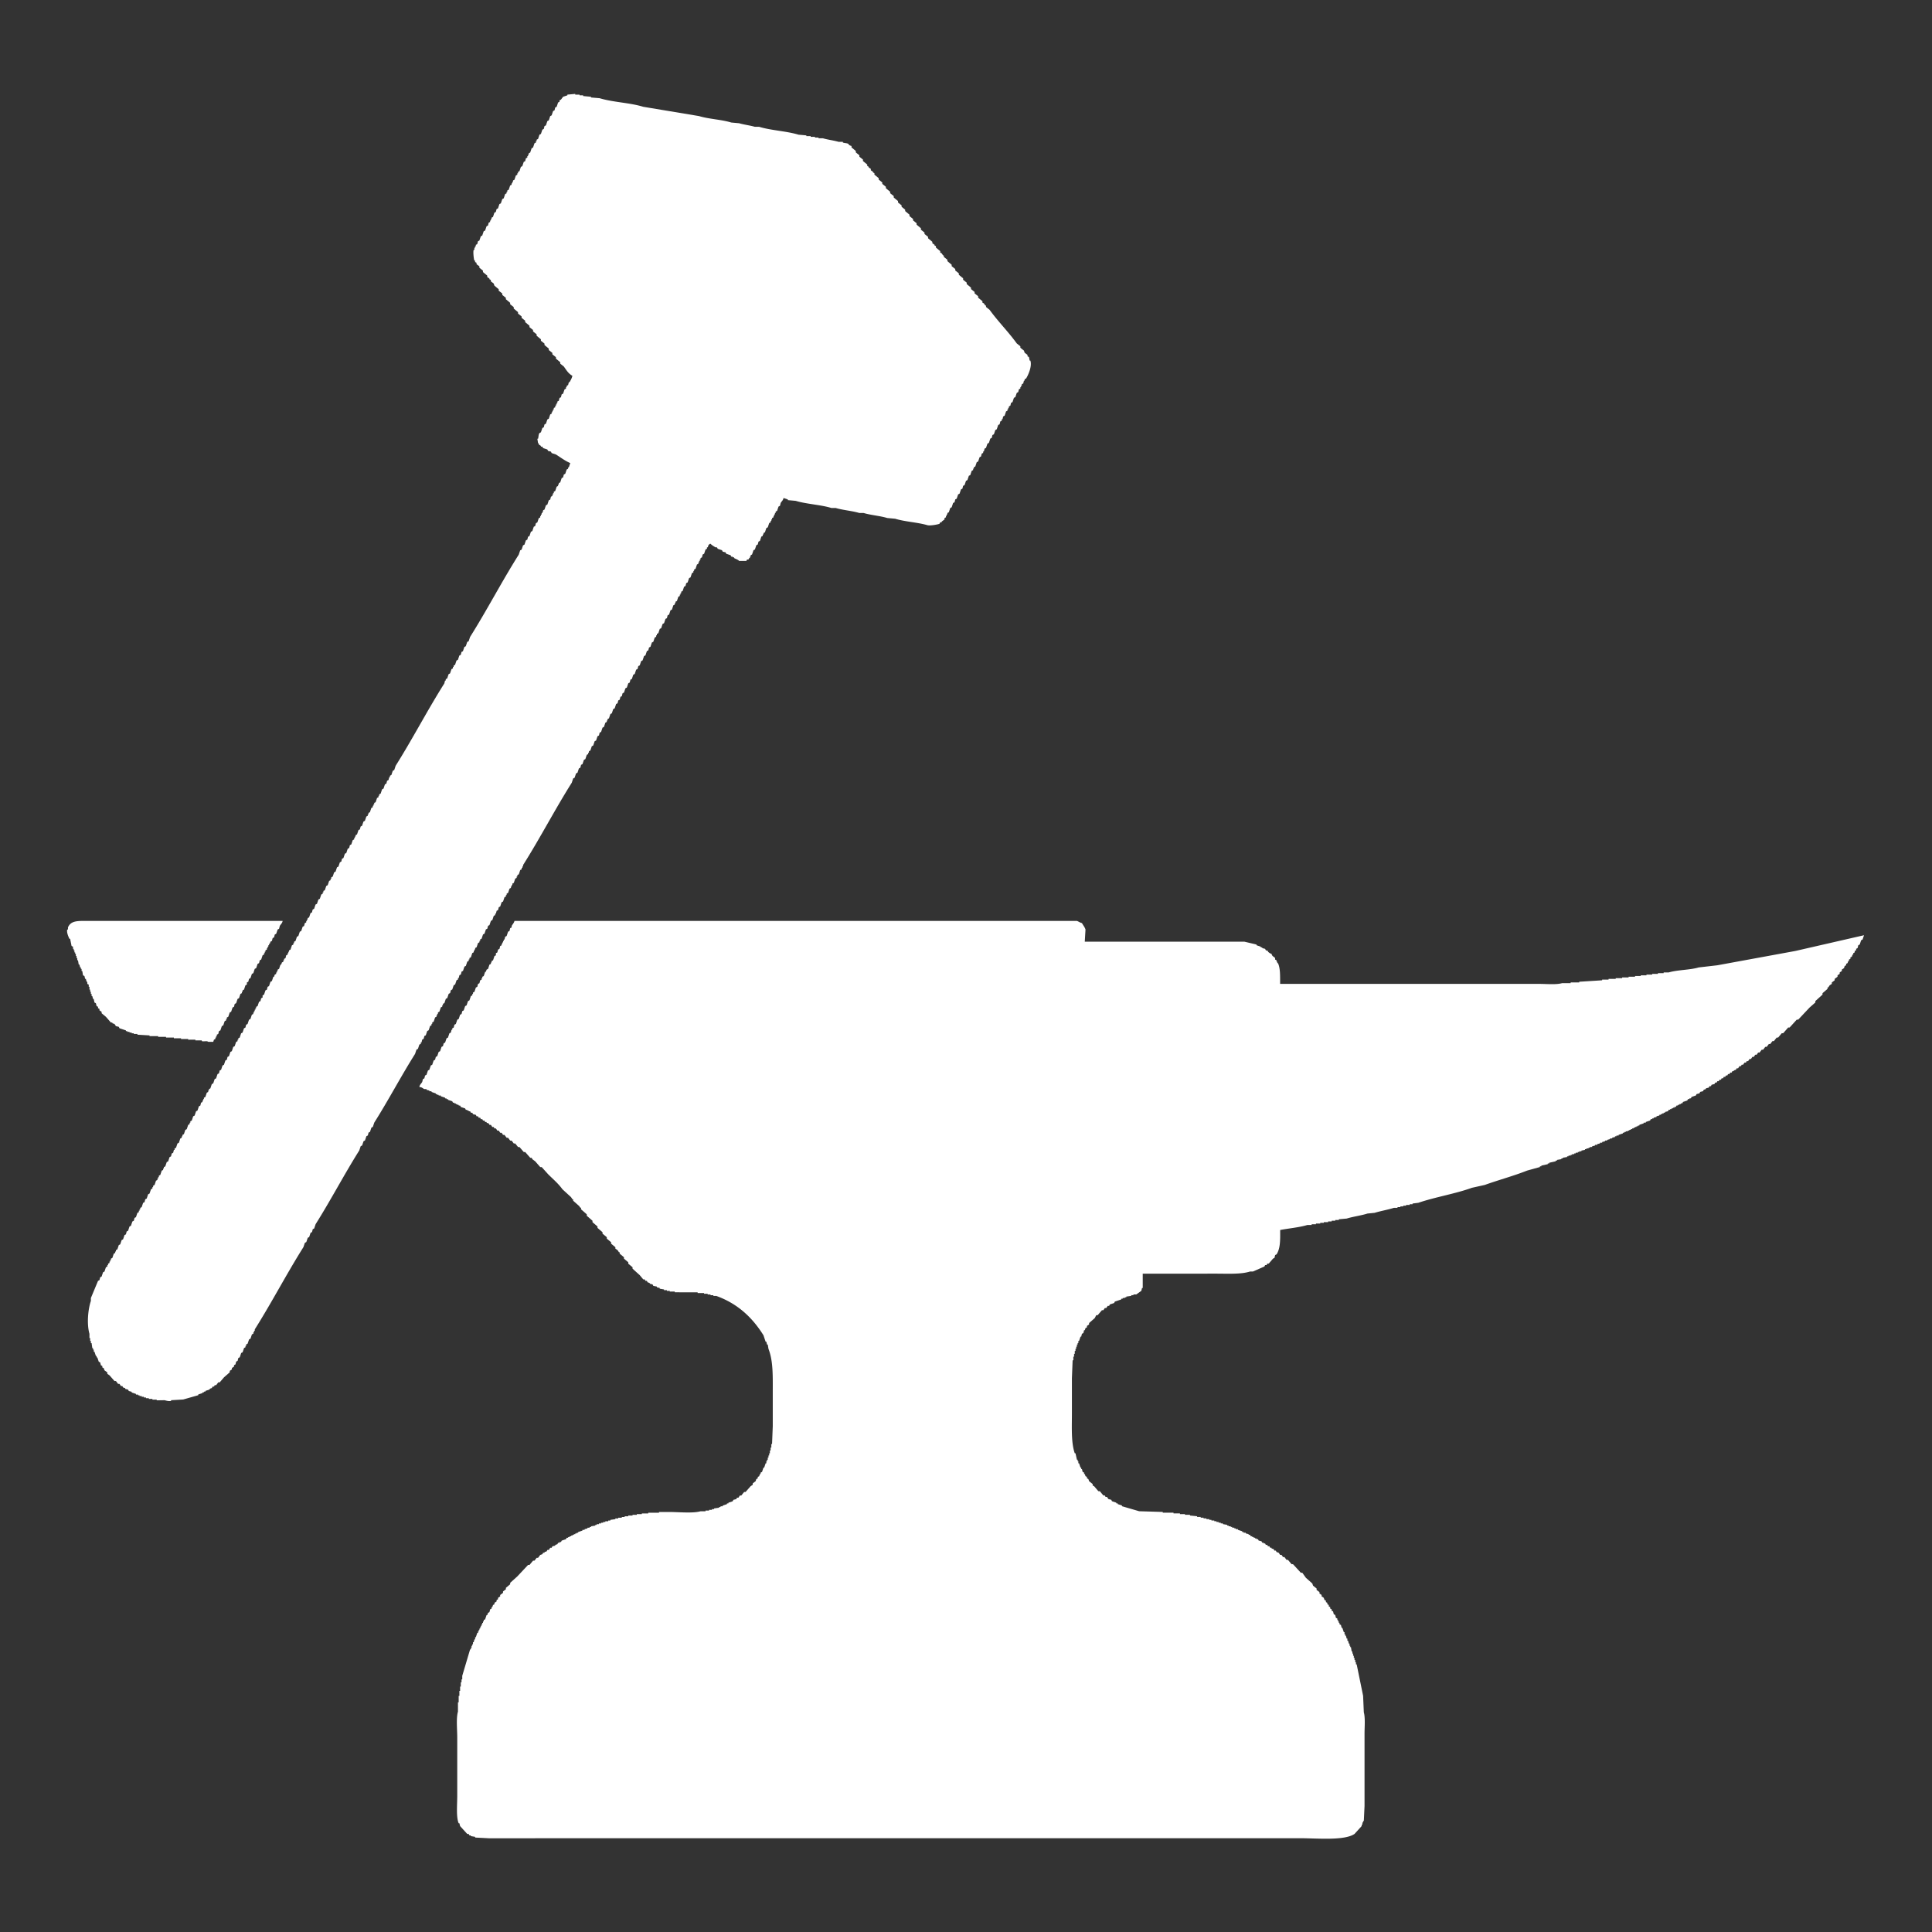 <svg xmlns="http://www.w3.org/2000/svg" width="127.98" height="127.98" viewBox="0 0 2700 2700">
  <rect x="0" y="0" width="2700" height="2700" fill="#333333" stroke="none"/>
  <defs>
    <style>
      .cls-1 {
        fill: #fff;
        fill-rule: evenodd;
      }
</style>
  </defs>
  <path id="Color_Fill_1" data-name="Color Fill 1" class="cls-1" d="M1190,204v2l6,5v2c1.67,1.333,3.33,2.667,5,4v2c1.67,1.333,3.33,2.667,5,4v2l6,5v2c0.67,0.333,1.33.667,2,1v1l3,2v2l3,2v1c0.67,0.333,1.33.667,2,1v2l6,5v2c1.67,1.333,3.33,2.667,5,4v2c1.67,1.333,3.33,2.667,5,4v2l6,5v2c1.67,1.333,3.33,2.667,5,4v2l6,5v2c1.67,1.333,3.33,2.667,5,4v2c1.67,1.333,3.33,2.667,5,4v2l6,5v2c1.67,1.333,3.33,2.667,5,4v2c1.67,1.333,3.33,2.667,5,4v2l6,5v2c1.67,1.333,3.33,2.667,5,4v2c1.67,1.333,3.33,2.667,5,4v2l6,5v2l3,2v1c0.67,0.333,1.33.667,2,1v2l6,5v2c0.67,0.333,1.33.667,2,1,0.67,1,1.33,2,2,3h1v2c1.67,1.333,3.33,2.667,5,4v2l6,5v2c1.67,1.333,3.33,2.667,5,4v2c1.67,1.333,3.33,2.667,5,4v2l6,5v2c1.67,1.333,3.33,2.667,5,4v2l6,5v2c1.67,1.333,3.33,2.667,5,4v2c1.67,1.333,3.33,2.667,5,4v2l6,5v2c0.67,0.333,1.33.667,2,1,0.67,1,1.33,2,2,3h1v2c1.67,1.333,3.33,2.667,5,4,11.92,16.5,26.09,30.486,38,47,1.67,1.333,3.33,2.667,5,4v2c1.67,1.333,3.33,2.667,5,4,0.33,1,.67,2,1,3,1.33,1,2.67,2,4,3v2c0.67,0.333,1.33.667,2,1,0.33,1.667.67,3.333,1,5h1c2.68,8.362-3.52,21.057-6,25-0.67.333-1.33,0.667-2,1v2h-1c-0.33,1.333-.67,2.667-1,4-0.67.333-1.33,0.667-2,1v2h-1v2h-1v2c-0.67.333-1.33,0.667-2,1-0.33,1.333-.67,2.667-1,4-0.67.333-1.33,0.667-2,1-0.67,2-1.33,4-2,6-0.67.333-1.33,0.667-2,1-0.67,2-1.33,4-2,6-0.67.333-1.33,0.667-2,1-0.33,1.333-.67,2.667-1,4-0.67.333-1.33,0.667-2,1v2h-1v2h-1v2c-0.67.333-1.33,0.667-2,1-0.67,2-1.33,4-2,6-0.67.333-1.33,0.667-2,1-0.33,1.333-.67,2.667-1,4h-1v2c-0.67.333-1.33,0.667-2,1-0.33,1.333-.67,2.667-1,4-0.67.333-1.33,0.667-2,1-0.67,2-1.33,4-2,6-0.67.333-1.33,0.667-2,1-0.67,2-1.33,4-2,6-0.67.333-1.33,0.667-2,1-0.33,1.333-.67,2.667-1,4-0.67.333-1.33,0.667-2,1-0.67,2-1.33,4-2,6-0.67.333-1.33,0.667-2,1-0.67,2-1.33,4-2,6-0.67.333-1.33,0.667-2,1-0.33,1.333-.67,2.667-1,4h-1v2c-0.67.333-1.33,0.667-2,1-0.33,1.333-.67,2.667-1,4-0.67.333-1.33,0.667-2,1-0.67,2-1.33,4-2,6-0.67.333-1.33,0.667-2,1-0.67,2-1.33,4-2,6-0.67.333-1.33,0.667-2,1v2h-1v2c-0.67.333-1.33,0.667-2,1-0.67,2-1.33,4-2,6-0.67.333-1.33,0.667-2,1-0.67,2-1.33,4-2,6-0.67.333-1.33,0.667-2,1-0.67,2-1.33,4-2,6-0.67.333-1.33,0.667-2,1-0.33,1.333-.67,2.667-1,4-0.67.333-1.33,0.667-2,1-0.67,2-1.33,4-2,6-0.67.333-1.33,0.667-2,1-0.67,2-1.33,4-2,6-0.67.333-1.33,0.667-2,1-0.33,1.333-.67,2.667-1,4-0.67.333-1.33,0.667-2,1-0.67,2-1.33,4-2,6-0.67.333-1.33,0.667-2,1-0.67,2-1.33,4-2,6-0.67.333-1.33,0.667-2,1v2h-1v2h-1v2c-0.67.333-1.33,0.667-2,1v2c-1.33,1-2.67,2-4,3v1h-2c-0.33.667-.67,1.333-1,2-1.93,1.019-13.23,3.1-17,2-13.95-4.077-31.11-4.724-45-9l-11-1c-10-3.057-23.02-3.975-33-7h-6c-10-3.054-23.02-3.978-33-7h-6c-15.44-4.708-34.55-5.329-50-10l-11-1v-1l-6-2c-0.7,3.554-2.61,4.51-4,7-0.33,1.333-.67,2.667-1,4-0.67.333-1.33,0.667-2,1-0.67,2-1.33,4-2,6-0.67.333-1.33,0.667-2,1v2h-1v2h-1v2h-1v2c-0.67.333-1.33,0.667-2,1v2h-1v2h-1v2c-0.67.333-1.33,0.667-2,1-0.67,2-1.33,4-2,6-0.67.333-1.33,0.667-2,1-0.67,2-1.33,4-2,6-0.67.333-1.33,0.667-2,1v2h-1v2c-0.67.333-1.33,0.667-2,1-0.67,2-1.33,4-2,6-0.67.333-1.33,0.667-2,1-0.33,1.333-.67,2.667-1,4-0.67.333-1.33,0.667-2,1-0.67,2-1.33,4-2,6-0.67.333-1.33,0.667-2,1-0.67,2-1.33,4-2,6-0.67.333-1.33,0.667-2,1v2h-1v2h-1c-0.33.667-.67,1.333-1,2h-2c-0.33.667-.67,1.333-1,2h-10c-1.86-2.05-4.47-2.567-7-4v-1h-2v-1h-2c-0.33-.667-0.67-1.333-1-2l-6-2c-0.33-.667-0.67-1.333-1-2l-4-1c-0.33-.667-0.67-1.333-1-2l-6-2c-0.33-.667-0.67-1.333-1-2h-2c-1.917-1.086-5.63-3.326-7-5-2.01.574-.865-0.12-2,1-1.947,1.8-.841,1.94-2,4h-1v2l-2,1q-1,3-2,6l-2,1q-0.5,2-1,4l-2,1v2h-1v2h-1v2h-1v2l-2,1q-1,3-2,6l-2,1v2h-1v2l-2,1q-1,3-2,6l-2,1q-1,3-2,6l-2,1q-0.5,2-1,4l-2,1q-1,3-2,6l-2,1v2h-1v2h-1v2l-2,1q-1,3-2,6l-2,1v2h-1v2l-2,1q-1,3-2,6l-2,1q-1,3-2,6l-2,1q-0.5,2-1,4l-2,1q-1,3-2,6l-2,1q-1,3-2,6l-2,1q-1,3-2,6l-2,1v2h-1v2l-2,1q-1,3-2,6l-2,1q-1,3-2,6l-2,1q-0.5,2-1,4l-2,1q-1,3-2,6l-2,1q-1,3-2,6l-2,1q-1,3-2,6l-2,1q-0.5,2-1,4l-2,1q-1,3-2,6l-2,1q-1,3-2,6l-2,1q-0.5,2-1,4l-2,1q-1,3-2,6l-2,1q-1,3-2,6l-2,1q-0.5,2-1,4l-2,1q-0.5,2-1,4l-2,1q-0.5,2-1,4l-2,1q-1,3-2,6l-2,1q-1,3-2,6l-2,1q-1,3-2,6c-0.667.33-1.333,0.67-2,1v2h-1v2c-0.667.33-1.333,0.67-2,1q-1,3-2,6c-0.667.33-1.333,0.67-2,1q-1,3-2,6c-0.667.33-1.333,0.67-2,1-0.333,1.33-.667,2.67-1,4-0.667.33-1.333,0.67-2,1q-1,3-2,6c-0.667.33-1.333,0.67-2,1q-1,3-2,6c-0.667.33-1.333,0.67-2,1q-1,3-2,6c-0.667.33-1.333,0.67-2,1v2h-1v2c-0.667.33-1.333,0.67-2,1q-1,3-2,6c-0.667.33-1.333,0.67-2,1q-1,3-2,6c-0.667.33-1.333,0.67-2,1-0.333,1.33-.667,2.67-1,4-0.667.33-1.333,0.67-2,1q-1,3-2,6c-0.667.33-1.333,0.67-2,1q-1,3-2,6c-0.667.33-1.333,0.67-2,1q-1,3-2,6c-23.545,37.36-44.4,77.67-68,115v2h-1v2h-1v2c-0.667.33-1.333,0.67-2,1q-1,3-2,6c-0.667.33-1.333,0.67-2,1v2h-1v2c-0.667.33-1.333,0.67-2,1q-1,3-2,6c-0.667.33-1.333,0.67-2,1v2h-1v2h-1v2c-0.667.33-1.333,0.67-2,1q-1,3-2,6c-0.667.33-1.333,0.67-2,1v2h-1v2c-0.667.33-1.333,0.67-2,1q-1,3-2,6c-0.667.33-1.333,0.67-2,1q-1,3-2,6c-0.667.33-1.333,0.67-2,1-0.333,1.33-.667,2.67-1,4-0.667.33-1.333,0.67-2,1-0.333,1.33-.667,2.67-1,4h-1v2c-0.667.33-1.333,0.67-2,1q-1,3-2,6c-0.667.33-1.333,0.67-2,1q-1,3-2,6c-0.667.33-1.333,0.67-2,1-0.333,1.33-.667,2.67-1,4-0.667.33-1.333,0.67-2,1q-1,3-2,6c-0.667.33-1.333,0.67-2,1q-1,3-2,6c-0.667.33-1.333,0.67-2,1v2h-1v2c-0.667.33-1.333,0.67-2,1q-1,3-2,6c-0.667.33-1.333,0.67-2,1v2h-1v2h-1v2c-0.667.33-1.333,0.67-2,1q-1,3-2,6c-0.667.33-1.333,0.67-2,1v2h-1v2c-0.667.33-1.333,0.67-2,1q-1,3-2,6c-0.667.33-1.333,0.67-2,1q-1,3-2,6c-0.667.33-1.333,0.67-2,1-0.333,1.33-.667,2.67-1,4-0.667.33-1.333,0.67-2,1-0.333,1.33-.667,2.67-1,4h-1v2c-0.667.33-1.333,0.67-2,1q-1,3-2,6c-0.667.33-1.333,0.67-2,1q-1,3-2,6c-0.667.33-1.333,0.67-2,1-0.333,1.33-.667,2.67-1,4-0.667.33-1.333,0.67-2,1q-1,3-2,6c-0.667.33-1.333,0.67-2,1q-1,3-2,6c-0.667.33-1.333,0.67-2,1v2h-1v2c-0.667.33-1.333,0.67-2,1q-1,3-2,6c-0.667.33-1.333,0.67-2,1v2h-1v2h-1v2c-0.667.33-1.333,0.67-2,1q-1,3-2,6c-0.667.33-1.333,0.67-2,1v2h-1v2c-0.667.33-1.333,0.67-2,1q-1,3-2,6c-0.667.33-1.333,0.67-2,1q-1,3-2,6c-0.667.33-1.333,0.67-2,1-0.333,1.33-.667,2.67-1,4-0.667.33-1.333,0.67-2,1-0.333,1.33-.667,2.67-1,4h-1v2c-0.667.33-1.333,0.67-2,1q-1,3-2,6c-0.667.33-1.333,0.67-2,1q-1,3-2,6c-19.647,31.18-37.3,64.85-57,96q-1,3-2,6c-0.667.33-1.333,0.67-2,1q-1,3-2,6c-0.667.33-1.333,0.67-2,1-0.333,1.33-.667,2.67-1,4-0.667.33-1.333,0.67-2,1l-2,6c-0.667.33-1.333,0.67-2,1l-2,6c-0.667.33-1.333,0.67-2,1l-2,6c-21.074,33.44-39.883,69.56-61,103l-2,6c-0.667.33-1.333,0.67-2,1-0.333,1.33-.667,2.67-1,4-0.667.33-1.333,0.67-2,1l-2,6c-0.667.33-1.333,0.67-2,1l-2,6c-0.667.33-1.333,0.67-2,1l-2,6c-23.537,37.36-44.439,77.66-68,115v2h-1v2h-1v2c-0.667.33-1.333,0.67-2,1l-2,6c-0.667.33-1.333,0.67-2,1l-2,6c-0.667.33-1.333,0.67-2,1v2h-1v2c-0.667.33-1.333,0.67-2,1l-2,6c-0.667.33-1.333,0.67-2,1l-2,6c-0.667.33-1.333,0.67-2,1-0.333,1.33-.667,2.67-1,4-0.667.33-1.333,0.67-2,1-0.333,1.33-.667,2.67-1,4-0.667.33-1.333,0.67-2,1v2c-1,.67-2,1.33-3,2v2c-1,.67-2,1.33-3,2v2q-4,3.495-8,7-3,3.495-6,7h-2c-1,1.33-2,2.67-3,4h-2c-0.333.67-.667,1.33-1,2h-2c-0.333.67-.667,1.33-1,2-1,.33-2,0.67-3,1v1c-2,.67-4,1.33-6,2v1h-2v1h-2v1c-2,.67-4,1.33-6,2v1l-21,6q-8.5.495-17,1v1c-3.03.84-7.488-.58-9-1H219v-1h-6v-1h-5v-1h-4v-1h-3v-1h-3v-1h-3v-1h-2v-1h-3v-1c-2-.67-4-1.33-6-2v-1c-1.333-.33-2.667-0.67-4-1-0.333-.67-0.667-1.33-1-2-1.333-.33-2.667-0.67-4-1v-1c-1-.33-2-0.67-3-1-0.333-.67-0.667-1.33-1-2h-2l-2-3h-2c-1-1.33-2-2.67-3-4h-2q-3.5-4.005-7-8c-1-.67-2-1.33-3-2v-2l-4-3-1-3c-0.667-.33-1.333-0.67-2-1v-2c-0.667-.33-1.333-0.67-2-1-0.333-1.33-.667-2.67-1-4-0.667-.33-1.333-0.67-2-1l-2-6h-1v-2h-1l-2-6h-1v-3h-1v-2h-1l-1-7h-1v-3h-1v-4h-1v-6c-3.927-13.78-2.013-34.19,2-46v-4l10-24c0.667-.33,1.333-0.67,2-1,0.333-1.33.667-2.67,1-4,0.667-.33,1.333-0.67,2-1l2-6c0.667-.33,1.333-0.67,2-1l2-6c0.667-.33,1.333-0.67,2-1v-2h1v-2c0.667-.33,1.333-0.67,2-1v-2h1v-2h1v-2c0.667-.33,1.333-0.67,2-1l2-6c0.667-.33,1.333-0.67,2-1v-2h1v-2c0.667-.33,1.333-0.67,2-1l2-6c0.667-.33,1.333-0.67,2-1l2-6c0.667-.33,1.333-0.67,2-1l2-6c0.667-.33,1.333-0.67,2-1,0.333-1.33.667-2.67,1-4,0.667-.33,1.333-0.67,2-1l2-6c0.667-.33,1.333-0.67,2-1l2-6c0.667-.33,1.333-0.67,2-1,0.333-1.33.667-2.67,1-4,0.667-.33,1.333-0.67,2-1l2-6c0.667-.33,1.333-0.67,2-1v-2h1v-2h1v-2c0.667-.33,1.333-0.67,2-1l2-6c0.667-.33,1.333-0.67,2-1,0.333-1.33.667-2.67,1-4,0.667-.33,1.333-0.67,2-1l2-6c0.667-.33,1.333-0.67,2-1l2-6c0.667-.33,1.333-0.67,2-1v-2h1v-2c0.667-.33,1.333-0.67,2-1l2-6c0.667-.33,1.333-0.67,2-1v-2h1v-2h1v-2c0.667-.33,1.333-0.67,2-1l2-6c0.667-.33,1.333-0.67,2-1v-2h1v-2c0.667-.33,1.333-0.67,2-1l2-6c0.667-.33,1.333-0.67,2-1l2-6c0.667-.33,1.333-0.67,2-1,0.333-1.33.667-2.67,1-4,0.667-.33,1.333-0.67,2-1,0.333-1.33.667-2.67,1-4h1v-2c0.667-.33,1.333-0.67,2-1l2-6c0.667-.33,1.333-0.67,2-1l2-6c0.667-.33,1.333-0.67,2-1v-2h1v-2c0.667-.33,1.333-0.67,2-1l2-6c0.667-.33,1.333-0.67,2-1l2-6c0.667-.33,1.333-0.67,2-1v-2h1v-2c0.667-.33,1.333-0.67,2-1l2-6c0.667-.33,1.333-0.67,2-1l2-6c0.667-.33,1.333-0.67,2-1l2-6c0.667-.33,1.333-0.67,2-1,0.333-1.33.667-2.67,1-4,0.667-.33,1.333-0.67,2-1v-2h1v-2h1v-2c0.667-.33,1.333-0.67,2-1l2-6c0.667-.33,1.333-0.67,2-1v-2h1v-2c0.667-.33,1.333-0.67,2-1l2-6c0.667-.33,1.333-0.67,2-1l2-6c0.667-.33,1.333-0.67,2-1l2-6c0.667-.33,1.333-0.67,2-1,0.333-1.33.667-2.67,1-4,0.667-.33,1.333-0.67,2-1l2-6c0.667-.33,1.333-0.67,2-1l2-6c0.667-.33,1.333-0.67,2-1,0.333-1.33.667-2.67,1-4,0.667-.33,1.333-0.67,2-1l2-6c0.667-.33,1.333-0.67,2-1l2-6c0.667-.33,1.333-0.67,2-1l2-6c0.667-.33,1.333-0.67,2-1v-2h1v-2c0.667-.33,1.333-0.67,2-1l2-6c0.667-.33,1.333-0.67,2-1l2-6c0.667-.33,1.333-0.67,2-1,0.333-1.33.667-2.67,1-4,0.667-.33,1.333-0.67,2-1l2-6c0.667-.33,1.333-0.67,2-1l2-6c0.667-.33,1.333-0.67,2-1v-2h1v-2h1v-2h1v-2h1v-2c0.667-.33,1.333-0.67,2-1l2-6c0.667-.33,1.333-0.67,2-1,0.333-1.33.667-2.67,1-4,0.667-.33,1.333-0.67,2-1v-3c0.667-.33,1.333-0.67,2-1l2-6c0.667-.33,1.333-0.67,2-1,0.333-1.33.667-2.67,1-4,0.667-.33,1.333-0.67,2-1l2-6c0.667-.33,1.333-0.67,2-1l2-6h1l1-3c0.667-.33,1.333-0.67,2-1v-2h1v-2h1v-2c0.667-.33,1.333-0.67,2-1l2-6h1l1-3c0.667-.33,1.333-0.67,2-1v-2h1v-2c0.667-.33,1.333-0.67,2-1,0.333-1.33.667-2.67,1-4,0.667-.33,1.333-0.67,2-1v-2h1v-2h1v-2c0.667-.33,1.333-0.67,2-1l2-6c0.667-.33,1.333-0.67,2-1v-2h1v-2c0.667-.33,1.333-0.67,2-1l2-6c0.667-.33,1.333-0.67,2-1l2-6c0.667-.33,1.333-0.67,2-1l2-6c0.667-.33,1.333-0.67,2-1,0.333-1.33.667-2.67,1-4,0.667-.33,1.333-0.67,2-1v-2h1v-2h1v-2c0.667-.33,1.333-0.67,2-1l2-6c0.667-.33,1.333-0.67,2-1,0.333-1.33.667-2.67,1-4,0.667-.33,1.333-0.67,2-1l2-6c0.667-.33,1.333-0.67,2-1l2-6c0.667-.33,1.333-0.67,2-1l2-6c0.667-.33,1.333-0.67,2-1v-2h1v-2c0.667-.33,1.333-0.67,2-1l2-6c0.667-.33,1.333-0.67,2-1l2-6c0.667-.33,1.333-0.67,2-1v-2h1v-2c0.667-.33,1.333-0.67,2-1l2-6c0.667-.33,1.333-0.67,2-1l2-6c0.667-.33,1.333-0.67,2-1l2-6c0.667-.33,1.333-0.67,2-1,0.333-1.33.667-2.67,1-4,0.667-.33,1.333-0.67,2-1l2-6c0.667-.33,1.333-0.67,2-1l2-6c0.667-.33,1.333-0.67,2-1,0.333-1.33.667-2.67,1-4,0.667-.33,1.333-0.67,2-1l2-6c0.667-.33,1.333-0.67,2-1v-2h1v-2h1v-2c0.667-.33,1.333-0.67,2-1l2-6c0.667-.33,1.333-0.67,2-1,0.333-1.33.667-2.67,1-4,0.667-.33,1.333-0.67,2-1l2-6c0.667-.33,1.333-0.67,2-1l2-6c0.667-.33,1.333-0.67,2-1v-2h1v-2c0.667-.33,1.333-0.67,2-1q1-3,2-6c0.667-.33,1.333-0.67,2-1v-2h1v-2h1v-2c0.667-.33,1.333-0.67,2-1q1-3,2-6c0.667-.33,1.333-0.67,2-1v-2h1v-2c0.667-.33,1.333-0.67,2-1q1-3,2-6c0.667-.33,1.333-0.67,2-1q1-3,2-6c0.667-.33,1.333-0.67,2-1,0.333-1.33.667-2.67,1-4,0.667-.33,1.333-0.67,2-1,0.333-1.33.667-2.67,1-4h1v-2c0.667-.33,1.333-0.67,2-1q1-3,2-6c0.667-.33,1.333-0.67,2-1q1-3,2-6c23.54-37.35,44.4-77.682,68-115q0.5-2,1-4h1v-2l2-1q1-3,2-6l2-1q1-3,2-6l2-1v-2h1v-2l2-1q1-3,2-6l2-1q1-3,2-6l2-1q0.5-2,1-4l2-1q1-3,2-6l2-1q1-3,2-6l2-1q1-3,2-6c23.539-37.354,44.414-77.675,68-115q1-3,2-6l2-1q1-3,2-6l2-1q1-3,2-6l2-1q0.5-2,1-4l2-1q1-3,2-6l2-1q1-3,2-6l2-1q0.5-2,1-4l2-1q1-3,2-6l2-1v-2h1v-2h1v-2h1v-2h1v-2l2-1q1-3,2-6l2-1q1-3,2-6l2-1q0.5-2,1-4l2-1v-2h1v-2h1v-2l2-1q1-3,2-6l2-1v-2h1v-2l2-1q1-3,2-6l2-1q0.5-2,1-4l2-1q1-3,2-6l2-1v-2h1q1-3,2-6c-7.31-3.119-13.642-7.987-20-12l-6-2q-0.5-1-1-2l-4-1q-0.5-1-1-2l-6-2q-0.5-1-1-2h-2v-1l-3-2v-1c-0.779-1.18.084-.092-1-1q-0.5-3-1-6h1c0.918-3.372.407-5.45,2-8l2-1q1-3,2-6l2-1q0.5-2,1-4l2-1q1-3,2-6l2-1q1-3,2-6l2-1v-2h1v-2h1v-2h1v-2l2-1v-2h1v-2h1v-2h1v-2l2-1q0.5-2,1-4l2-1q0.5-2,1-4l2-1q1-3,2-6l2-1v-2h1v-2l2-1q0.5-2,1-4h1c1.691-2.98,3.175-5.416,4-9-5.72-3.166-8.276-7.839-12-13l-5-4v-2l-6-5v-2l-5-4v-2l-5-4v-2l-6-5v-2l-5-4v-2l-6-5v-2l-5-4v-2l-5-4v-2l-6-5v-2l-5-4v-2l-5-4v-2l-6-5v-2l-5-4v-2l-6-5v-2l-5-4v-2l-5-4v-2l-6-5q-0.5-1.5-1-3l-4-3v-2l-2-1v-1l-3-2v-2l-6-5v-2l-5-4v-2l-4-3v-2l-2-1v-2h-1c-0.815-1.834-2-11.961-1-15h1v-3h1v-2h1v-2l2-1q0.5-2,1-4l2-1q1-3,2-6l2-1q1-3,2-6l2-1q1-3,2-6l2-1q0.5-2,1-4l2-1v-2h1v-2h1v-2l2-1q1-3,2-6l2-1q0.5-2,1-4l2-1q1-3,2-6l2-1q1-3,2-6l2-1q1-3,2-6l2-1v-2h1v-2l2-1q1-3,2-6l2-1v-2h1v-2h1v-2l2-1q1-3,2-6l2-1v-2h1v-2l2-1q1-3,2-6l2-1q1-3,2-6l2-1q0.5-2,1-4l2-1v-2h1v-2h1v-2l2-1q1-3,2-6l2-1q1-3,2-6l2-1v-2h1v-2l2-1q1-3,2-6l2-1q1-3,2-6l2-1q0.5-2,1-4l2-1q1-3,2-6l2-1q1-3,2-6l2-1q1-3,2-6l2-1q0.5-2,1-4l2-1q1-3,2-6l2-1v-2l2-1,3-4,6-2v-1l11-1v1h6v1h5v1l11,1v1l12,1c18.9,5.788,42.044,6.161,61,12l78,13c13.857,4.24,31.07,4.715,45,9l11,1c6.5,1.986,15.41,3.03,22,5h6c16.99,5.188,37.97,5.845,55,11l11,1v1h6v1h6v1h5v1h6c6.5,1.979,15.41,3.032,22,5h6v1c2.7,0.983,5.8.6,8,2v1A8.486,8.486,0,0,0,1190,204ZM395,1287c-0.7,3.55-2.615,4.51-4,7-0.333,1.33-.667,2.67-1,4-0.667.33-1.333,0.67-2,1l-2,6c-0.667.33-1.333,0.67-2,1-0.333,1.33-.667,2.67-1,4-0.667.33-1.333,0.67-2,1-0.333,1.33-.667,2.67-1,4-0.667.33-1.333,0.67-2,1l-1,3h-1v2h-1v2h-1v2h-1v2c-0.667.33-1.333,0.67-2,1v2h-1v2h-1v2c-0.667.33-1.333,0.67-2,1l-2,6c-0.667.33-1.333,0.67-2,1-0.333,1.33-.667,2.67-1,4-0.667.33-1.333,0.67-2,1l-2,6c-0.667.33-1.333,0.67-2,1l-2,6c-0.667.33-1.333,0.67-2,1l-2,6c-0.667.33-1.333,0.67-2,1-0.333,1.33-.667,2.67-1,4-0.667.33-1.333,0.67-2,1v3c-0.667.33-1.333,0.67-2,1l-2,6c-0.667.33-1.333,0.67-2,1v2h-1v2c-0.667.33-1.333,0.67-2,1l-2,6c-0.667.33-1.333,0.67-2,1l-2,6c-0.667.33-1.333,0.67-2,1-0.333,1.33-.667,2.67-1,4-0.667.33-1.333,0.67-2,1l-2,6c-0.667.33-1.333,0.67-2,1l-2,6c-0.667.33-1.333,0.67-2,1v2h-1v2c-0.667.33-1.333,0.67-2,1l-2,6c-0.667.33-1.333,0.67-2,1l-2,6c-0.667.33-1.333,0.67-2,1-0.333,1.33-.667,2.67-1,4-0.667.33-1.333,0.67-2,1v2h-1v2h-1v2c-0.667.33-1.333,0.67-2,1l-1,3h-7c-2.117-1.8-5.687-.06-9-1v-1h-9v-1H263v-1H253v-1H243v-1H232v-1H221v-1H209v-1q-8.5-.495-17-1v-1h-5v-1h-3v-1h-3v-1h-3v-1h-2v-1l-9-3c-0.333-.67-0.667-1.33-1-2-1.333-.33-2.667-0.67-4-1l-2-3c-1-.33-2-0.67-3-1v-1h-2q-3.5-4.005-7-8c-2-1.67-4-3.33-6-5v-2c-1-.67-2-1.33-3-2v-2c-0.667-.33-1.333-0.67-2-1v-2c-0.667-.33-1.333-0.67-2-1-0.333-1.33-.667-2.67-1-4-0.667-.33-1.333-0.67-2-1-0.333-1.67-.667-3.33-1-5h-1c-0.333-1.33-.667-2.67-1-4h-1v-3h-1v-3h-1v-3h-1v-4h-1v-3c-0.667-.33-1.333-0.67-2-1v-3h-1c-0.333-1.33-.667-2.67-1-4h-1c-0.333-1.33-.667-2.67-1-4-0.667-.33-1.333-0.67-2-1q-0.5-3-1-6h-1v-3h-1v-2h-1c-0.333-1.33-.667-2.67-1-4h-1q-0.5-3-1-6h-1v-3h-1v-3h-1v-3h-1v-2h-1v-3h-1v-2h-1v-3c-0.667-.33-1.333-0.67-2-1-0.667-3.33-1.333-6.67-2-10H97c-1.121-2.43-4.227-9.04-3-13h1v-3c4.259-9.81,14.129-9,28-9H395Zm324,0h786c2.22,0.71,4.21,2.4,7,3,1.47,2.68,4.07,5.9,5,9q-0.495,8.505-1,17h223q8.505,1.995,17,4v1c2,0.67,4,1.33,6,2v1h2v1c1.33,0.33,2.67.67,4,1,0.33,0.67.67,1.33,1,2,1,0.33,2,.67,3,1v1c1.75,1.44,2.41,2.29,5,3,1.14,4.32,3.19,3.44,5,6v2c0.67,0.33,1.33.67,2,1v2h1v2h1c3.42,7.63,2.92,17.95,3,29h362c10.08,0,23.67,1.36,32-1h12v-1h12v-1q16.005-1.005,32-2v-1h9v-1h10v-1h9v-1h9v-1h9v-1h8v-1h8v-1h8v-1h8v-1h8v-1h7c12.86-3.77,29.33-3.28,42-7l26-3q54.495-10.005,109-20,48-10.995,96-22c-0.67,2-1.33,4-2,6-0.67.33-1.33,0.67-2,1-0.67,2-1.33,4-2,6-0.67.33-1.33,0.67-2,1-0.33,1.33-.67,2.67-1,4-0.67.33-1.33,0.67-2,1v2c-0.67.33-1.33,0.67-2,1v2c-0.67.33-1.33,0.67-2,1v2h-1c-0.33,1-.67,2-1,3-0.67.33-1.33,0.67-2,1v2c-0.67.33-1.33,0.67-2,1v2h-1c-0.33,1-.67,2-1,3-0.67.33-1.33,0.67-2,1v2c-0.67.33-1.33,0.67-2,1-0.33,1-.67,2-1,3-1,.67-2,1.33-3,2v2c-1,.67-2,1.33-3,2v2c-1,.67-2,1.33-3,2v2c-1.33,1-2.67,2-4,3v2c-1.33,1-2.67,2-4,3v2c-1,.67-2,1.33-3,2-0.67,1-1.33,2-2,3h-1v2q-3.495,3-7,6v2q-4.995,4.5-10,9v2q-4.005,3.495-8,7-7.995,8.505-16,17h-2q-4.995,5.505-10,11h-2q-3.495,4.005-7,8h-2c-1.67,2-3.33,4-5,6h-2c-1.33,1.67-2.67,3.33-4,5h-2c-1,1.33-2,2.67-3,4h-2c-1,1.33-2,2.67-3,4h-2c-1,1.33-2,2.67-3,4h-2c-1,1.33-2,2.67-3,4h-2c-0.67,1-1.33,2-2,3h-2c-0.67,1-1.33,2-2,3h-2c-0.67,1-1.33,2-2,3h-2c-0.67,1-1.33,2-2,3h-2c-0.33.67-.67,1.33-1,2h-2c-0.67,1-1.33,2-2,3h-2c-0.33.67-.67,1.33-1,2h-2c-0.67,1-1.33,2-2,3h-2c-0.33.67-.67,1.33-1,2-1,.33-2,0.67-3,1v1h-2c-0.33.67-.67,1.33-1,2h-2c-0.33.67-.67,1.33-1,2h-2c-0.33.67-.67,1.33-1,2h-2c-0.33.67-.67,1.33-1,2h-2c-0.33.67-.67,1.33-1,2h-2c-0.33.67-.67,1.33-1,2h-2c-0.33.67-.67,1.33-1,2h-2c-0.33.67-.67,1.33-1,2h-2c-0.33.67-.67,1.33-1,2-1.33.33-2.67,0.67-4,1-0.33.67-.67,1.33-1,2h-2c-0.33.67-.67,1.33-1,2-1.33.33-2.67,0.67-4,1v1c-1,.33-2,0.67-3,1-0.33.67-.67,1.33-1,2-1.33.33-2.67,0.67-4,1-0.33.67-.67,1.33-1,2-1.33.33-2.67,0.67-4,1-0.33.67-.67,1.33-1,2-2,.67-4,1.33-6,2-0.33.67-.67,1.33-1,2h-2v1h-2c-0.33.67-.67,1.33-1,2-2,.67-4,1.33-6,2-0.33.67-.67,1.33-1,2h-2v1h-2v1h-2v1h-2c-0.33.67-.67,1.33-1,2h-2v1h-2v1h-2v1h-2v1h-2c-0.33.67-.67,1.33-1,2-1.33.33-2.67,0.67-4,1v1h-2v1h-2v1h-2v1h-2v1c-1.33.33-2.67,0.67-4,1v1c-1.33.33-2.67,0.67-4,1v1h-2v1h-2c-0.33.67-.67,1.33-1,2-2,.67-4,1.33-6,2v1h-3v1c-2,.67-4,1.33-6,2v1h-2v1h-2v1h-2v1h-2v1h-2v1h-2v1h-2v1h-2v1h-3v1h-2v1h-2v1c-2,.67-4,1.33-6,2v1h-3v1h-2v1c-1.33.33-2.67,0.67-4,1v1h-3v1c-1.33.33-2.67,0.67-4,1v1h-3v1c-1.33.33-2.67,0.67-4,1v1h-3v1c-1.33.33-2.67,0.67-4,1v1h-3v1c-1.33.33-2.67,0.67-4,1v1h-3v1h-2v1h-3v1h-2v1c-1.67.33-3.33,0.67-5,1v1h-3v1h-2v1h-3v1h-2v1h-3v1h-2v1h-3v1h-2v1c-2,.33-4,0.67-6,1v1h-2v1c-2,.33-4,0.67-6,1v1h-2v1c-3,.67-6,1.33-9,2v1h-2v1c-3,.67-6,1.33-9,2v1h-2v1q-9,2.505-18,5c-18.61,7.43-39.91,13.1-59,20q-9,1.995-18,4c-23.53,8.51-50.78,12.76-75,21-2.67.33-5.33,0.67-8,1v1h-4v1h-5v1h-4v1h-4v1h-4v1h-5c-8.21,2.66-18.68,4.4-27,7-3.33.33-6.67,0.67-10,1-8.69,2.81-20.14,4.24-29,7-3.67.33-7.33,0.67-11,1v1h-5v1h-5v1h-5v1h-6v1h-5v1h-6v1h-6v1h-6c-11.31,3.44-25.77,4.64-38,7,0.05,14.02.39,25.41-5,34-0.67.33-1.33,0.67-2,1-0.33,1.33-.67,2.67-1,4-0.67.33-1.33,0.67-2,1q-3,3.495-6,7h-2c-0.33.67-.67,1.33-1,2h-2c-0.33.67-.67,1.33-1,2q-7.995,3.495-16,7h-4c-12.55,4.09-31.37,3-48,3H1597v20h-1c-0.33,1.33-.67,2.67-1,4-2.33,1.67-4.67,3.33-7,5h-4v1h-3v1c-2.33.33-4.67,0.67-7,1v1h-2v1h-3v1h-2v1l-9,3c-0.33.67-.67,1.33-1,2-2,.67-4,1.33-6,2-0.33.67-.67,1.33-1,2h-2c-0.67,1-1.33,2-2,3h-2c-0.67,1-1.33,2-2,3h-2q-3,3.495-6,7h-2c-0.67,1.33-1.33,2.67-2,4q-4.005,3.495-8,7v2c-1,.67-2,1.33-3,2v2c-0.67.33-1.33,0.67-2,1-0.33,1-.67,2-1,3h-1c-0.33,1.33-.67,2.67-1,4-0.67.33-1.33,0.67-2,1-0.33,1.33-.67,2.67-1,4h-1c-0.67,2-1.33,4-2,6h-1v3h-1v2h-1v3h-1v3h-1v3h-1v4h-1v4h-1v5h-1q-0.495,12.495-1,25v49c0,19.6-1.22,41.25,4,56h1c0.67,3,1.33,6,2,9h1v2h1v3h1c0.67,2,1.33,4,2,6h1v2h1c0.33,1.33.67,2.67,1,4,0.67,0.33,1.33.67,2,1v2h1c0.33,1,.67,2,1,3,0.67,0.33,1.33.67,2,1v2c0.67,0.33,1.33.67,2,1,0.33,1,.67,2,1,3,1.67,1.33,3.33,2.67,5,4v2c0.67,0.33,1.33.67,2,1q3,3.495,6,7h2c1.67,2,3.33,4,5,6h2c0.33,0.67.67,1.33,1,2h2c0.67,1,1.33,2,2,3,1.33,0.33,2.67.67,4,1,0.33,0.67.67,1.33,1,2,2,0.67,4,1.33,6,2v1h2v1c2,0.67,4,1.33,6,2v1q12,3.495,24,7,16.5,0.495,33,1v1h15v1h9v1h7v1h7v1c3.33,0.33,6.67.67,10,1v1h5v1h4v1h4v1h4v1h3v1h4v1h3v1h3v1h3v1h3v1c2,0.33,4,.67,6,1v1h2v1h3v1h2v1h3v1h2v1h3v1c2,0.67,4,1.33,6,2v1h2v1h3v1c1.33,0.33,2.67.67,4,1v1h2c0.33,0.67.67,1.33,1,2h2v1h2v1h2v1h2v1h2c0.33,0.67.67,1.33,1,2,1.33,0.33,2.67.67,4,1,0.33,0.67.67,1.33,1,2h2v1h2c0.33,0.67.67,1.33,1,2h2c0.33,0.67.67,1.33,1,2h2c0.33,0.67.67,1.33,1,2h2v1c1,0.33,2,.67,3,1,0.33,0.67.67,1.33,1,2h2c0.33,0.67.67,1.33,1,2,1,0.33,2,.67,3,1,0.67,1,1.33,2,2,3h2c0.67,1,1.33,2,2,3h2c1,1.33,2,2.67,3,4h2c1.67,2,3.33,4,5,6h2q5.505,6,11,12h2c1.67,2.33,3.33,4.67,5,7q4.5,4.005,9,8c0.33,1,.67,2,1,3,1.67,1.33,3.33,2.67,5,4v2c1.33,1,2.67,2,4,3v2c1,0.67,2,1.33,3,2v2c1,0.67,2,1.33,3,2,0.33,1,.67,2,1,3,0.67,0.33,1.33.67,2,1v2c0.67,0.33,1.33.67,2,1v2c0.67,0.33,1.33.67,2,1v2c0.67,0.33,1.33.67,2,1v2c0.67,0.33,1.33.67,2,1v2c0.67,0.33,1.33.67,2,1,0.33,1.33.67,2.67,1,4,0.67,0.33,1.33.67,2,1,0.33,1.33.67,2.67,1,4,0.67,0.33,1.33.67,2,1v2h1v2h1v2h1v2c0.67,0.33,1.33.67,2,1,0.33,1.33.67,2.67,1,4h1c0.67,2,1.33,4,2,6h1v3h1v2h1c0.33,1.33.67,2.67,1,4h1v3h1c0.33,1.33.67,2.67,1,4h1v3h1v2h1c0.33,2,.67,4,1,6h1v3h1v3h1v3h1v3h1v3h1v3h1q4.5,22.005,9,44,0.495,11.505,1,23c2.18,7.78,1,20.5,1,30v101q-0.495,10.5-1,21h-1v2h-1v3h-1v2q-4.995,5.505-10,11c-14.36,9.73-52.17,6-76,6H683q-9.5-.495-19-1v-1c-2-.33-4-0.67-6-1v-1h-2c-0.333-.67-0.667-1.33-1-2h-2q-5-5.505-10-11c-0.333-1.33-.667-2.67-1-4h-1c-3.679-8.48-2-26.29-2-38v-82c0-11.26-1.678-26.54,1-36v-13h1v-9h1v-7h1v-6h1v-6h1v-4h1v-5q5.5-18.495,11-37h1v-2h1v-3h1v-2h1v-3h1c0.333-1.33.667-2.67,1-4h1v-3h1q1-3,2-6h1v-2h1v-2h1v-2h1v-2h1v-2h1v-2h1v-2h1v-2h1v-2c0.667-.33,1.333-0.67,2-1q1-3,2-6h1q0.5-1.5,1-3c0.667-.33,1.333-0.67,2-1,0.333-1.33.667-2.67,1-4,0.667-.33,1.333-0.67,2-1v-2h1q0.5-1.5,1-3c0.667-.33,1.333-0.67,2-1v-2c1-.67,2-1.33,3-2v-2c0.667-.33,1.333-0.67,2-1v-2c1-.67,2-1.33,3-2v-2l4-3v-2l4-3v-2c2-1.67,4-3.33,6-5v-2l10-9q7.5-7.995,15-16h2l5-6h2c1-1.33,2-2.67,3-4h2c1-1.33,2-2.67,3-4,1-.33,2-0.67,3-1,0.333-.67.667-1.33,1-2h2v-1c1-.33,2-0.67,3-1,0.333-.67.667-1.33,1-2h2l2-3h2c0.333-.67.667-1.33,1-2,1.333-.33,2.667-0.67,4-1v-1c1-.33,2-0.67,3-1,0.333-.67.667-1.33,1-2h2v-1h2c0.333-.67.667-1.33,1-2,2-.67,4-1.33,6-2,0.333-.67.667-1.33,1-2h2v-1h2v-1h2v-1h2v-1h2v-1h2v-1h2v-1h2v-1c2-.67,4-1.33,6-2v-1h3v-1c1.333-.33,2.667-0.67,4-1v-1h3v-1h2v-1c2-.33,4-0.67,6-1v-1h2v-1h3v-1h3v-1h3v-1h3v-1h4v-1h3v-1c2.333-.33,4.667-0.67,7-1v-1h4v-1h5v-1h4v-1h5v-1h6v-1h6v-1h7v-1h9v-1h15v-1h15c12.716,0,32.411,2.04,43-1h7v-1h5v-1h4v-1h3v-1c2.33-.33,4.67-0.67,7-1v-1h2v-1h3v-1c2-.67,4-1.33,6-2v-1h2v-1c2-.67,4-1.33,6-2,0.33-.67.67-1.33,1-2,1.33-.33,2.67-0.67,4-1,0.33-.67.67-1.33,1-2h2c0.67-1,1.33-2,2-3h2c1.33-1.67,2.67-3.33,4-5h2q3.495-4.005,7-8c1-.67,2-1.33,3-2v-2c1.33-1,2.67-2,4-3,0.33-1,.67-2,1-3,0.67-.33,1.33-0.67,2-1v-2c0.67-.33,1.33-0.67,2-1,0.33-1,.67-2,1-3h1v-2c0.67-.33,1.33-0.67,2-1,0.67-2,1.33-4,2-6h1c0.67-2,1.33-4,2-6h1v-3h1v-2h1v-3h1v-3h1v-3h1v-4h1v-4h1v-5h1q0.495-12.495,1-25v-46c0-24.05.72-44.9-6-62-0.33-2-.67-4-1-6h-1c-0.33-1.33-.67-2.67-1-4h-1l-3-9c-15.6-24.92-36.19-44.32-66-55h-4v-1h-4v-1h-4v-1h-5v-1h-9v-1H943v-1h-7v-1h-4v-1h-4v-1c-2-.33-4-0.67-6-1v-1c-1.333-.33-2.667-0.67-4-1v-1c-1.667-.33-3.333-0.67-5-1-0.333-.67-0.667-1.33-1-2-1.333-.33-2.667-0.67-4-1v-1c-1-.33-2-0.67-3-1-0.333-.67-0.667-1.33-1-2h-2c-0.333-.67-0.667-1.33-1-2h-2l-5-6-10-9v-2c-2-1.67-4-3.33-6-5v-2c-2-1.67-4-3.33-6-5v-2c-2-1.67-4-3.33-6-5v-2h-1l-2-3c-1-.67-2-1.33-3-2v-2c-2-1.67-4-3.33-6-5v-2c-2-1.67-4-3.33-6-5v-2c-2-1.67-4-3.33-6-5v-2l-7-6v-2l-7-6v-2q-4-3.495-8-7v-2q-4-3.495-8-7v-2c-0.667-.33-1.333-0.67-2-1v-1q-4.5-4.005-9-8v-2h-1l-2-3q-6-5.505-12-11c-5.892-8.15-13.024-14.03-20-21q-4.5-4.995-9-10h-2q-3.5-4.005-7-8l-4-3c-0.333-.67-0.667-1.33-1-2h-2q-3.5-4.005-7-8h-2q-3-3.495-6-7h-2c-1.333-1.67-2.667-3.33-4-5h-2c-1-1.33-2-2.67-3-4h-2c-1-1.33-2-2.67-3-4h-2c-1-1.33-2-2.67-3-4h-2l-2-3h-2l-2-3h-2l-2-3h-2c-0.333-.67-0.667-1.33-1-2h-2l-2-3h-2c-0.333-.67-0.667-1.33-1-2-1-.33-2-0.67-3-1v-1h-2c-0.333-.67-0.667-1.33-1-2h-2c-0.333-.67-0.667-1.33-1-2h-2c-0.333-.67-0.667-1.33-1-2h-2c-0.333-.67-0.667-1.33-1-2h-2c-0.333-.67-0.667-1.33-1-2-1.333-.33-2.667-0.67-4-1-0.333-.67-0.667-1.33-1-2h-2c-0.333-.67-0.667-1.33-1-2h-2v-1h-2v-1h-2c-0.333-.67-0.667-1.33-1-2-2-.67-4-1.33-6-2-0.333-.67-0.667-1.33-1-2h-2v-1h-2v-1h-2v-1h-2v-1h-2c-0.333-.67-0.667-1.33-1-2-2-.67-4-1.33-6-2v-1h-2v-1h-2v-1c-2-.67-4-1.33-6-2v-1h-3v-1h-2v-1h-2v-1c-2-.67-4-1.33-6-2v-1h-3v-1c-1.333-.33-2.667-0.67-4-1v-1h-3c-2.648-1.18-2.8-2.49-7-3,0.683-3.56,2.614-4.52,4-7,0.333-1.33.667-2.67,1-4,0.667-.33,1.333-0.67,2-1,0.333-1.33.667-2.67,1-4,0.667-.33,1.333-0.67,2-1q1-3,2-6c0.667-.33,1.333-0.67,2-1q1-3,2-6c0.667-.33,1.333-0.67,2-1q1-3,2-6c0.667-.33,1.333-0.67,2-1,0.333-1.33.667-2.67,1-4,0.667-.33,1.333-0.67,2-1q1-3,2-6c0.667-.33,1.333-0.67,2-1q1-3,2-6c0.667-.33,1.333-0.67,2-1,0.333-1.33.667-2.67,1-4,0.667-.33,1.333-0.67,2-1q1-3,2-6c0.667-.33,1.333-0.67,2-1q1-3,2-6c0.667-.33,1.333-0.67,2-1,0.333-1.33.667-2.67,1-4h1v-2c0.667-.33,1.333-0.67,2-1,0.333-1.33.667-2.67,1-4,0.667-.33,1.333-0.67,2-1q1-3,2-6c0.667-.33,1.333-0.67,2-1q1-3,2-6c0.667-.33,1.333-0.67,2-1,0.333-1.33.667-2.67,1-4,0.667-.33,1.333-0.67,2-1q1-3,2-6c0.667-.33,1.333-0.67,2-1q1-3,2-6c0.667-.33,1.333-0.67,2-1q1-3,2-6c0.667-.33,1.333-0.67,2-1v-2h1v-2c0.667-.33,1.333-0.67,2-1q1-3,2-6c0.667-.33,1.333-0.67,2-1,0.333-1.33.667-2.67,1-4,0.667-.33,1.333-0.67,2-1,0.333-1.33.667-2.67,1-4,0.667-.33,1.333-0.67,2-1v-2h1v-2c0.667-.33,1.333-0.67,2-1q1-3,2-6h1q0.5-1.5,1-3c0.667-.33,1.333-0.67,2-1q1-3,2-6c0.667-.33,1.333-0.67,2-1v-2h1v-2c0.667-.33,1.333-0.67,2-1q1-3,2-6c0.667-.33,1.333-0.67,2-1v-3c0.667-.33,1.333-0.67,2-1,0.333-1.33.667-2.67,1-4,0.667-.33,1.333-0.67,2-1,0.333-1.33.667-2.67,1-4,0.667-.33,1.333-0.67,2-1v-2h1v-2h1v-2h1v-2h1c0.333-1.33.667-2.67,1-4,0.667-.33,1.333-0.67,2-1q1-3,2-6c0.667-.33,1.333-0.67,2-1,0.333-1.33.667-2.67,1-4,0.667-.33,1.333-0.67,2-1v-2C716.342,1291.63,718.177,1290.11,719,1287Z" />
</svg>
